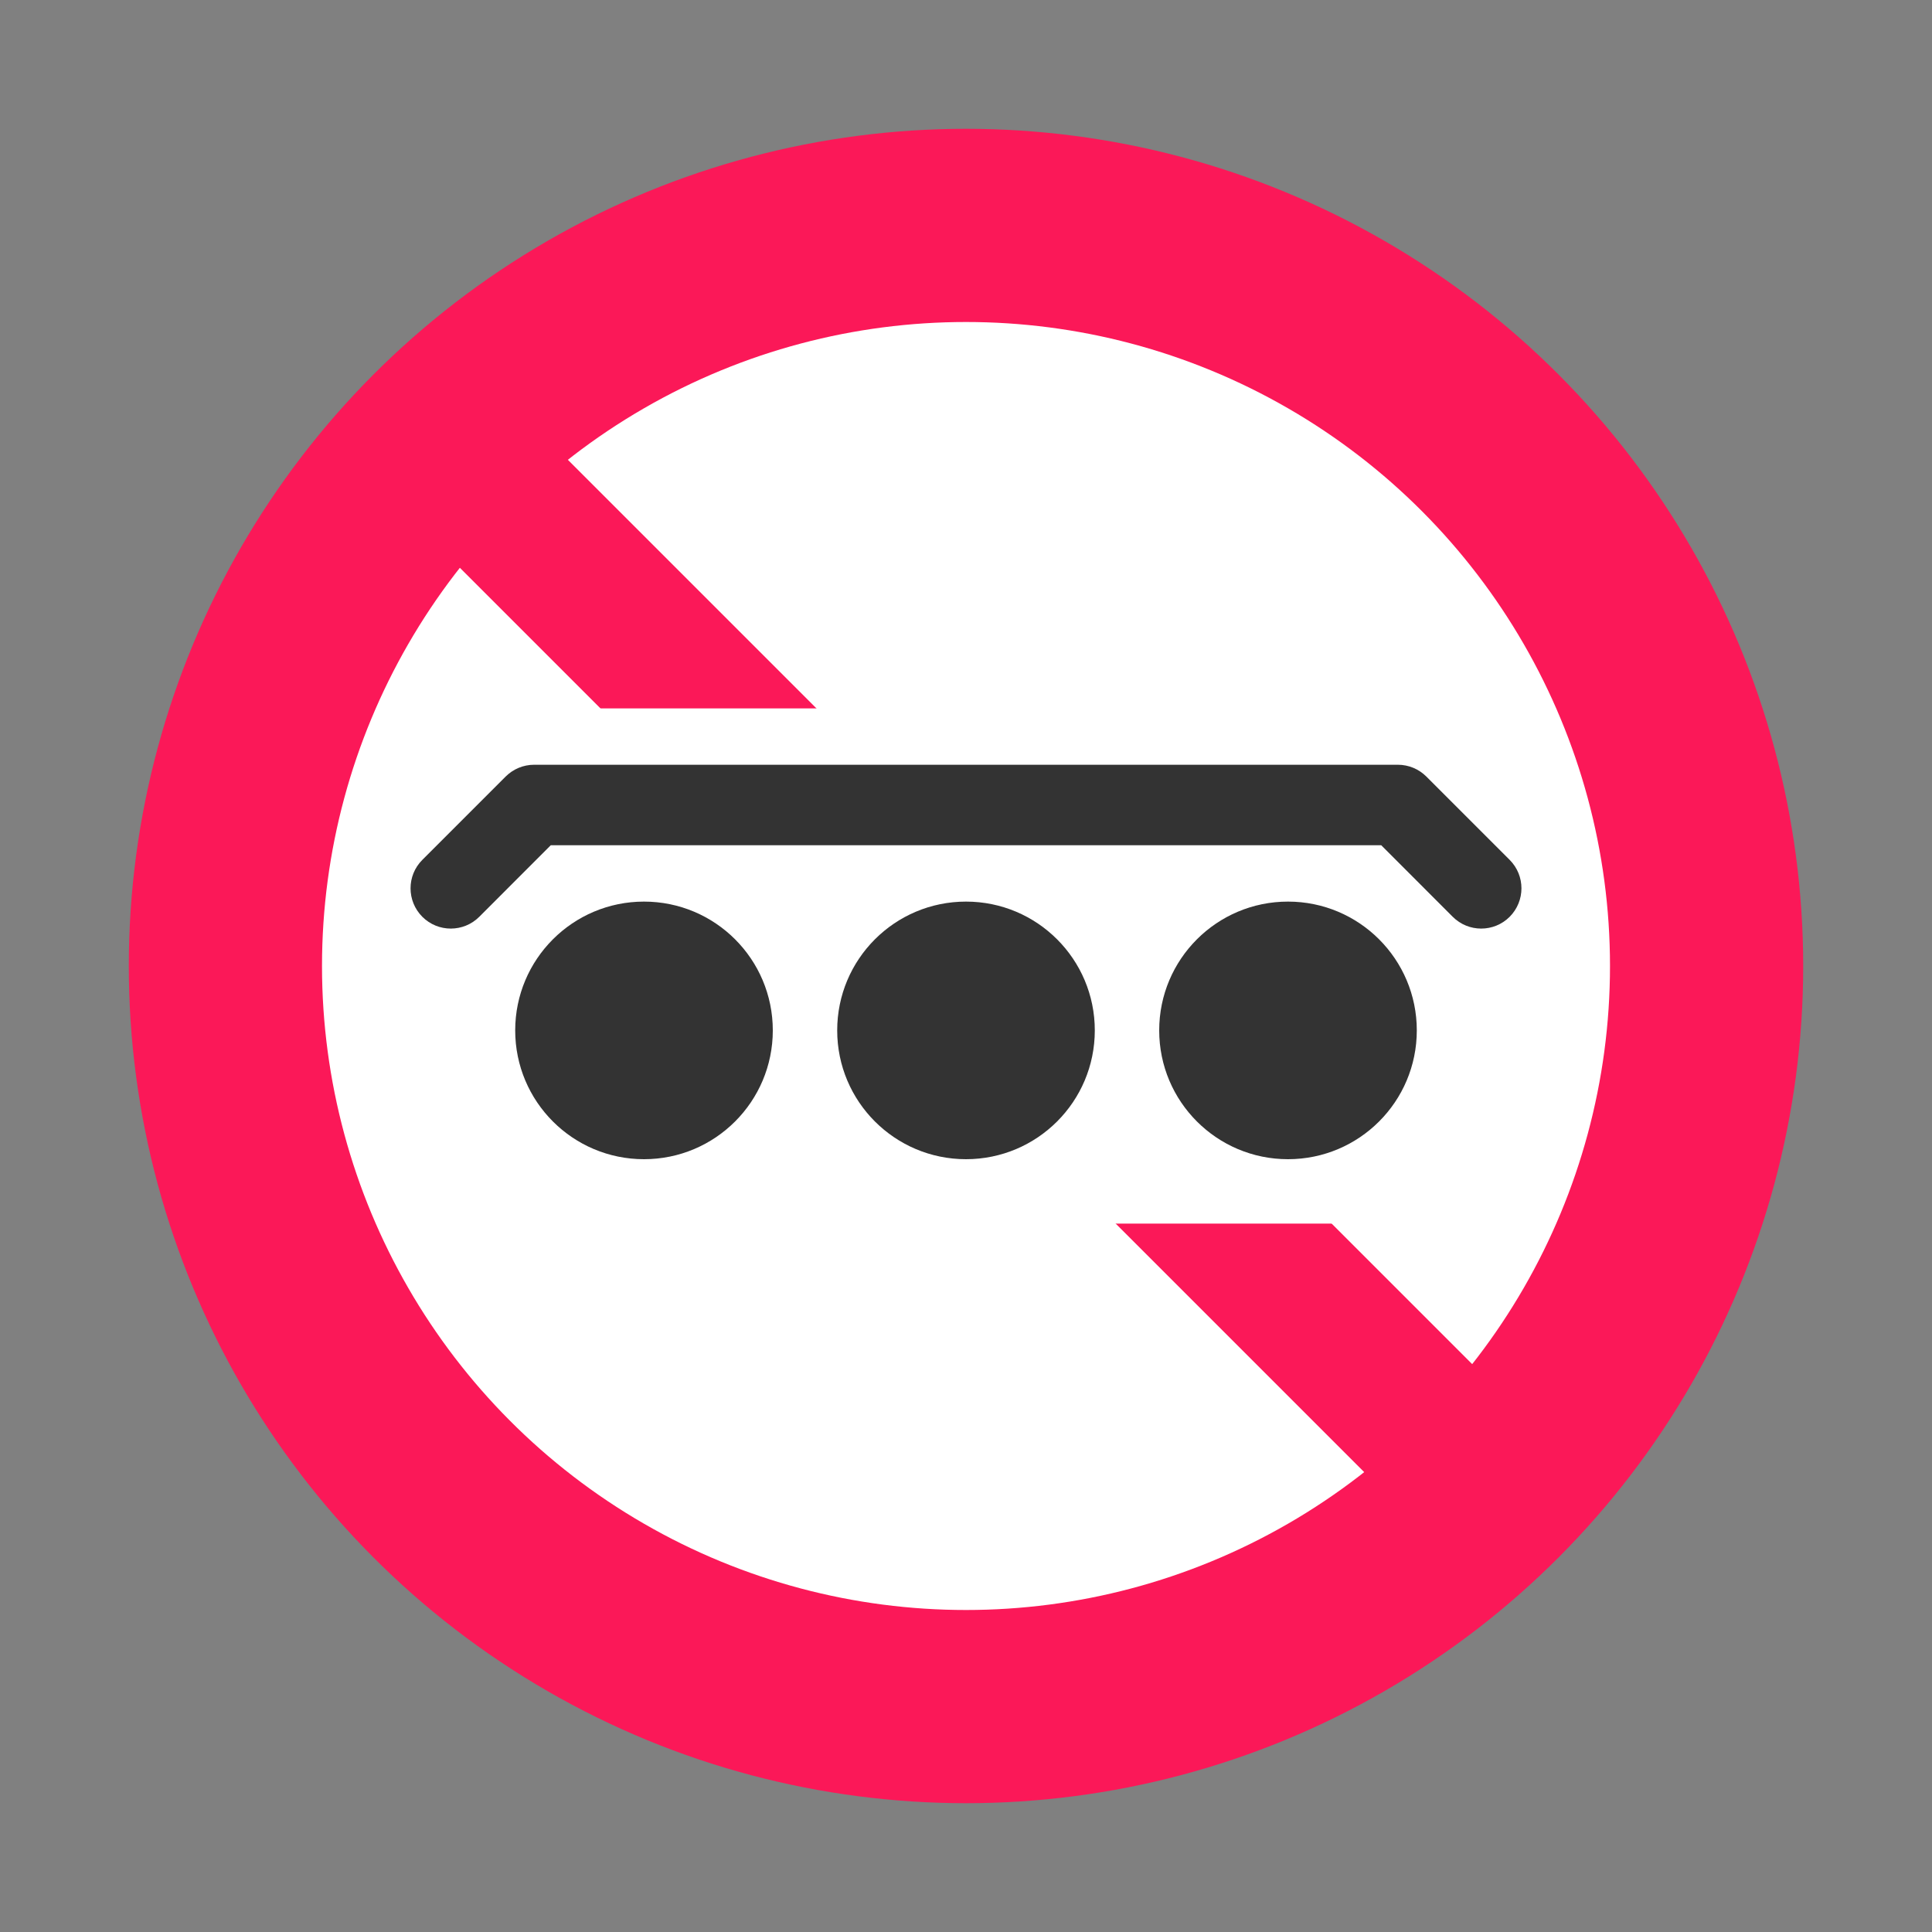 <svg width="30" height="30" viewBox="0 0 30 30" fill="none" xmlns="http://www.w3.org/2000/svg">
<rect x="0" y="0" width="30" height="30" fill="#808080" stroke="none"/>
<circle cx="15" cy="15" r="13" fill="#FB1858"/>
<circle cx="15" cy="15" r="10" fill="white"/>
<path d="M24.413 22.735L7.09 5.412L5.413 7.089L22.736 24.412L24.413 22.735Z" fill="#FB1858"/>
<rect x="6" y="11" width="18" height="8" fill="white"/>
<path d="M15 18C16.105 18 17 17.105 17 16C17 14.895 16.105 14 15 14C13.895 14 13 14.895 13 16C13 17.105 13.895 18 15 18Z" fill="#333333"/>
<path d="M20 18C21.105 18 22 17.105 22 16C22 14.895 21.105 14 20 14C18.895 14 18 14.895 18 16C18 17.105 18.895 18 20 18Z" fill="#333333"/>
<path d="M10 18C11.105 18 12 17.105 12 16C12 14.895 11.105 14 10 14C8.895 14 8 14.895 8 16C8 17.105 8.895 18 10 18Z" fill="#333333"/>
<path fill-rule="evenodd" clip-rule="evenodd" d="M7.852 12.058C7.969 11.941 8.128 11.875 8.294 11.875H21.706C21.872 11.875 22.031 11.941 22.148 12.058L23.442 13.352C23.686 13.596 23.686 13.991 23.442 14.236C23.198 14.48 22.802 14.48 22.558 14.236L21.448 13.125H8.552L7.442 14.236C7.198 14.48 6.802 14.48 6.558 14.236C6.314 13.991 6.314 13.596 6.558 13.352L7.852 12.058Z" fill="#333333"/>
</svg>
